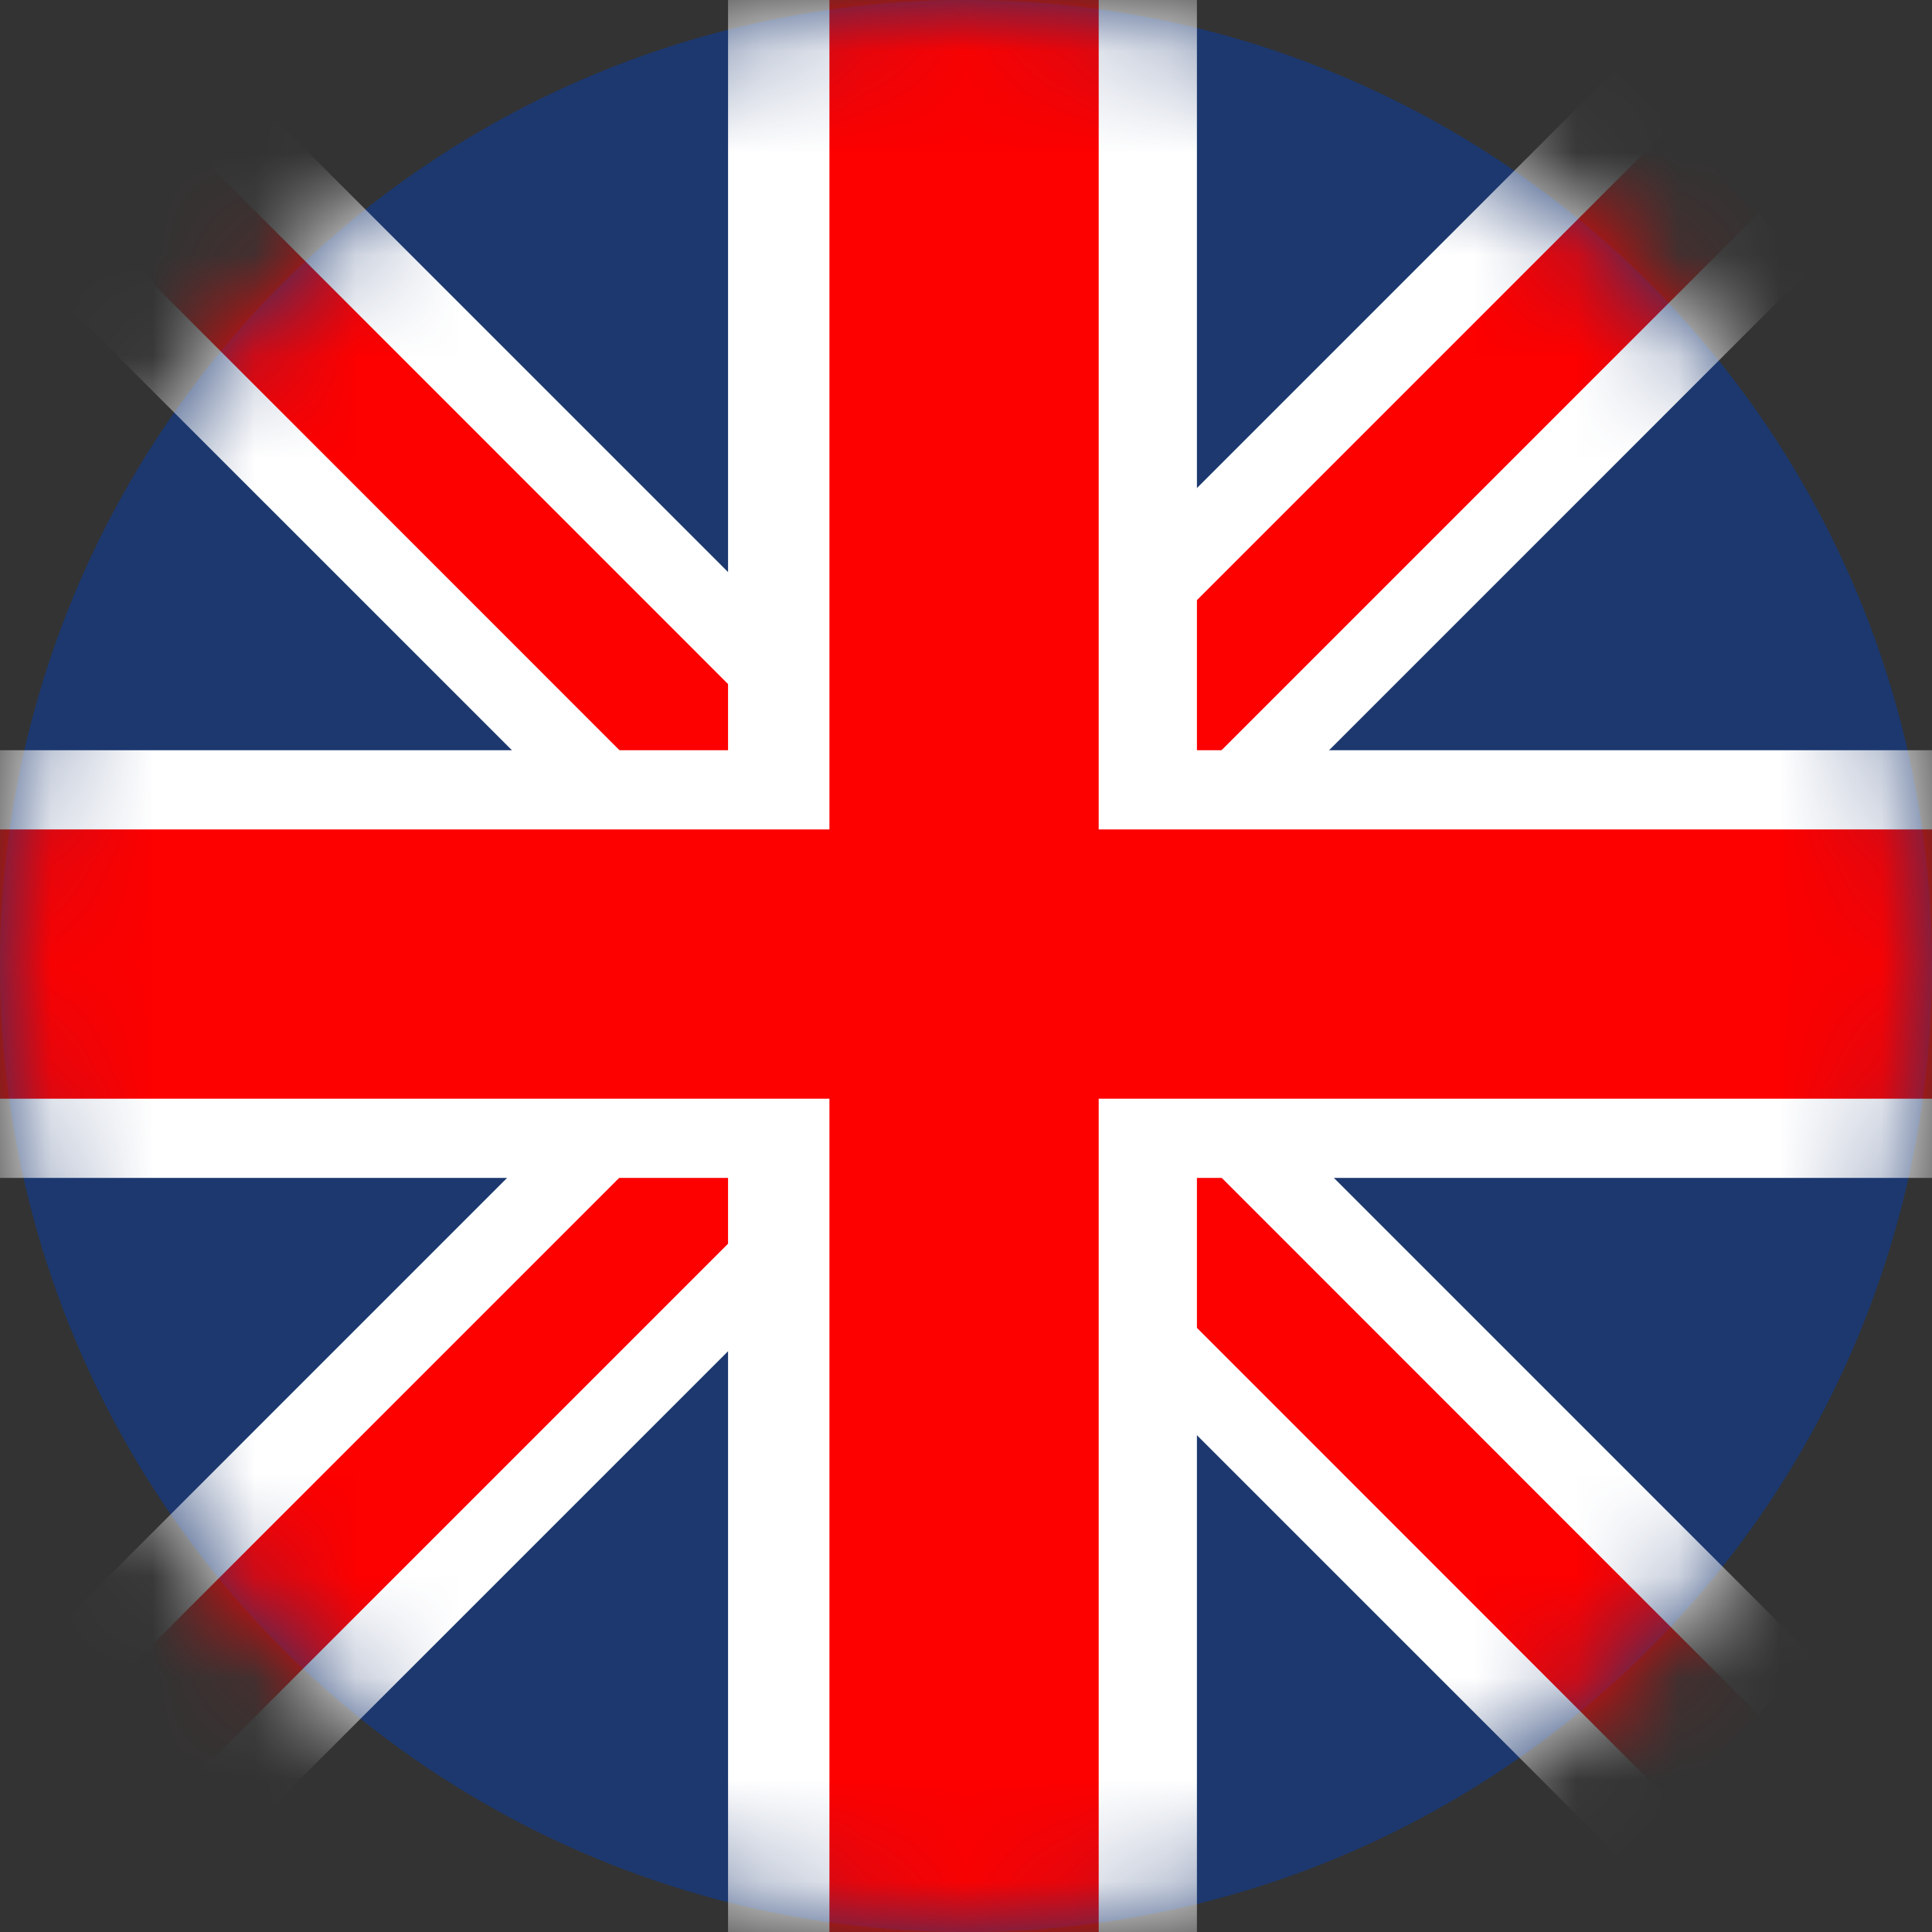 <svg width="19" height="19" viewBox="0 0 19 19" fill="none" xmlns="http://www.w3.org/2000/svg">
<rect x="0" y="0" width="19" height="19" fill="#333333" stroke="none"/>
<circle cx="9.5" cy="9.5" r="9.5" fill="#1C386F"/>
<mask id="mask0" mask-type="alpha" maskUnits="userSpaceOnUse" x="0" y="0" width="19" height="19">
<circle cx="9.5" cy="9.5" r="9.5" fill="#1C386F"/>
</mask>
<g mask="url(#mask0)">
<path d="M2.223 0.689L0.284 2.628L15.904 18.247L17.843 16.309L2.223 0.689Z" fill="white"/>
<path d="M1.673 1.239L0.814 2.098L16.431 17.72L17.291 16.861L1.673 1.239Z" fill="#FD0000"/>
<path d="M15.882 0.689L0.262 16.309L2.201 18.247L17.821 2.628L15.882 0.689Z" fill="white"/>
<path d="M16.433 1.24L0.813 16.86L1.672 17.719L17.292 2.099L16.433 1.24Z" fill="#FD0000"/>
<path d="M11.771 -1.159H7.16V20.931H11.771V-1.159Z" fill="white"/>
<path d="M20.09 7.378H-2V11.584H20.09V7.378Z" fill="white"/>
<path d="M20.09 8.157H-2V10.805H20.09V8.157Z" fill="#FD0000"/>
<path d="M10.805 -2H8.157V20.09H10.805V-2Z" fill="#FD0000"/>
</g>
</svg>
